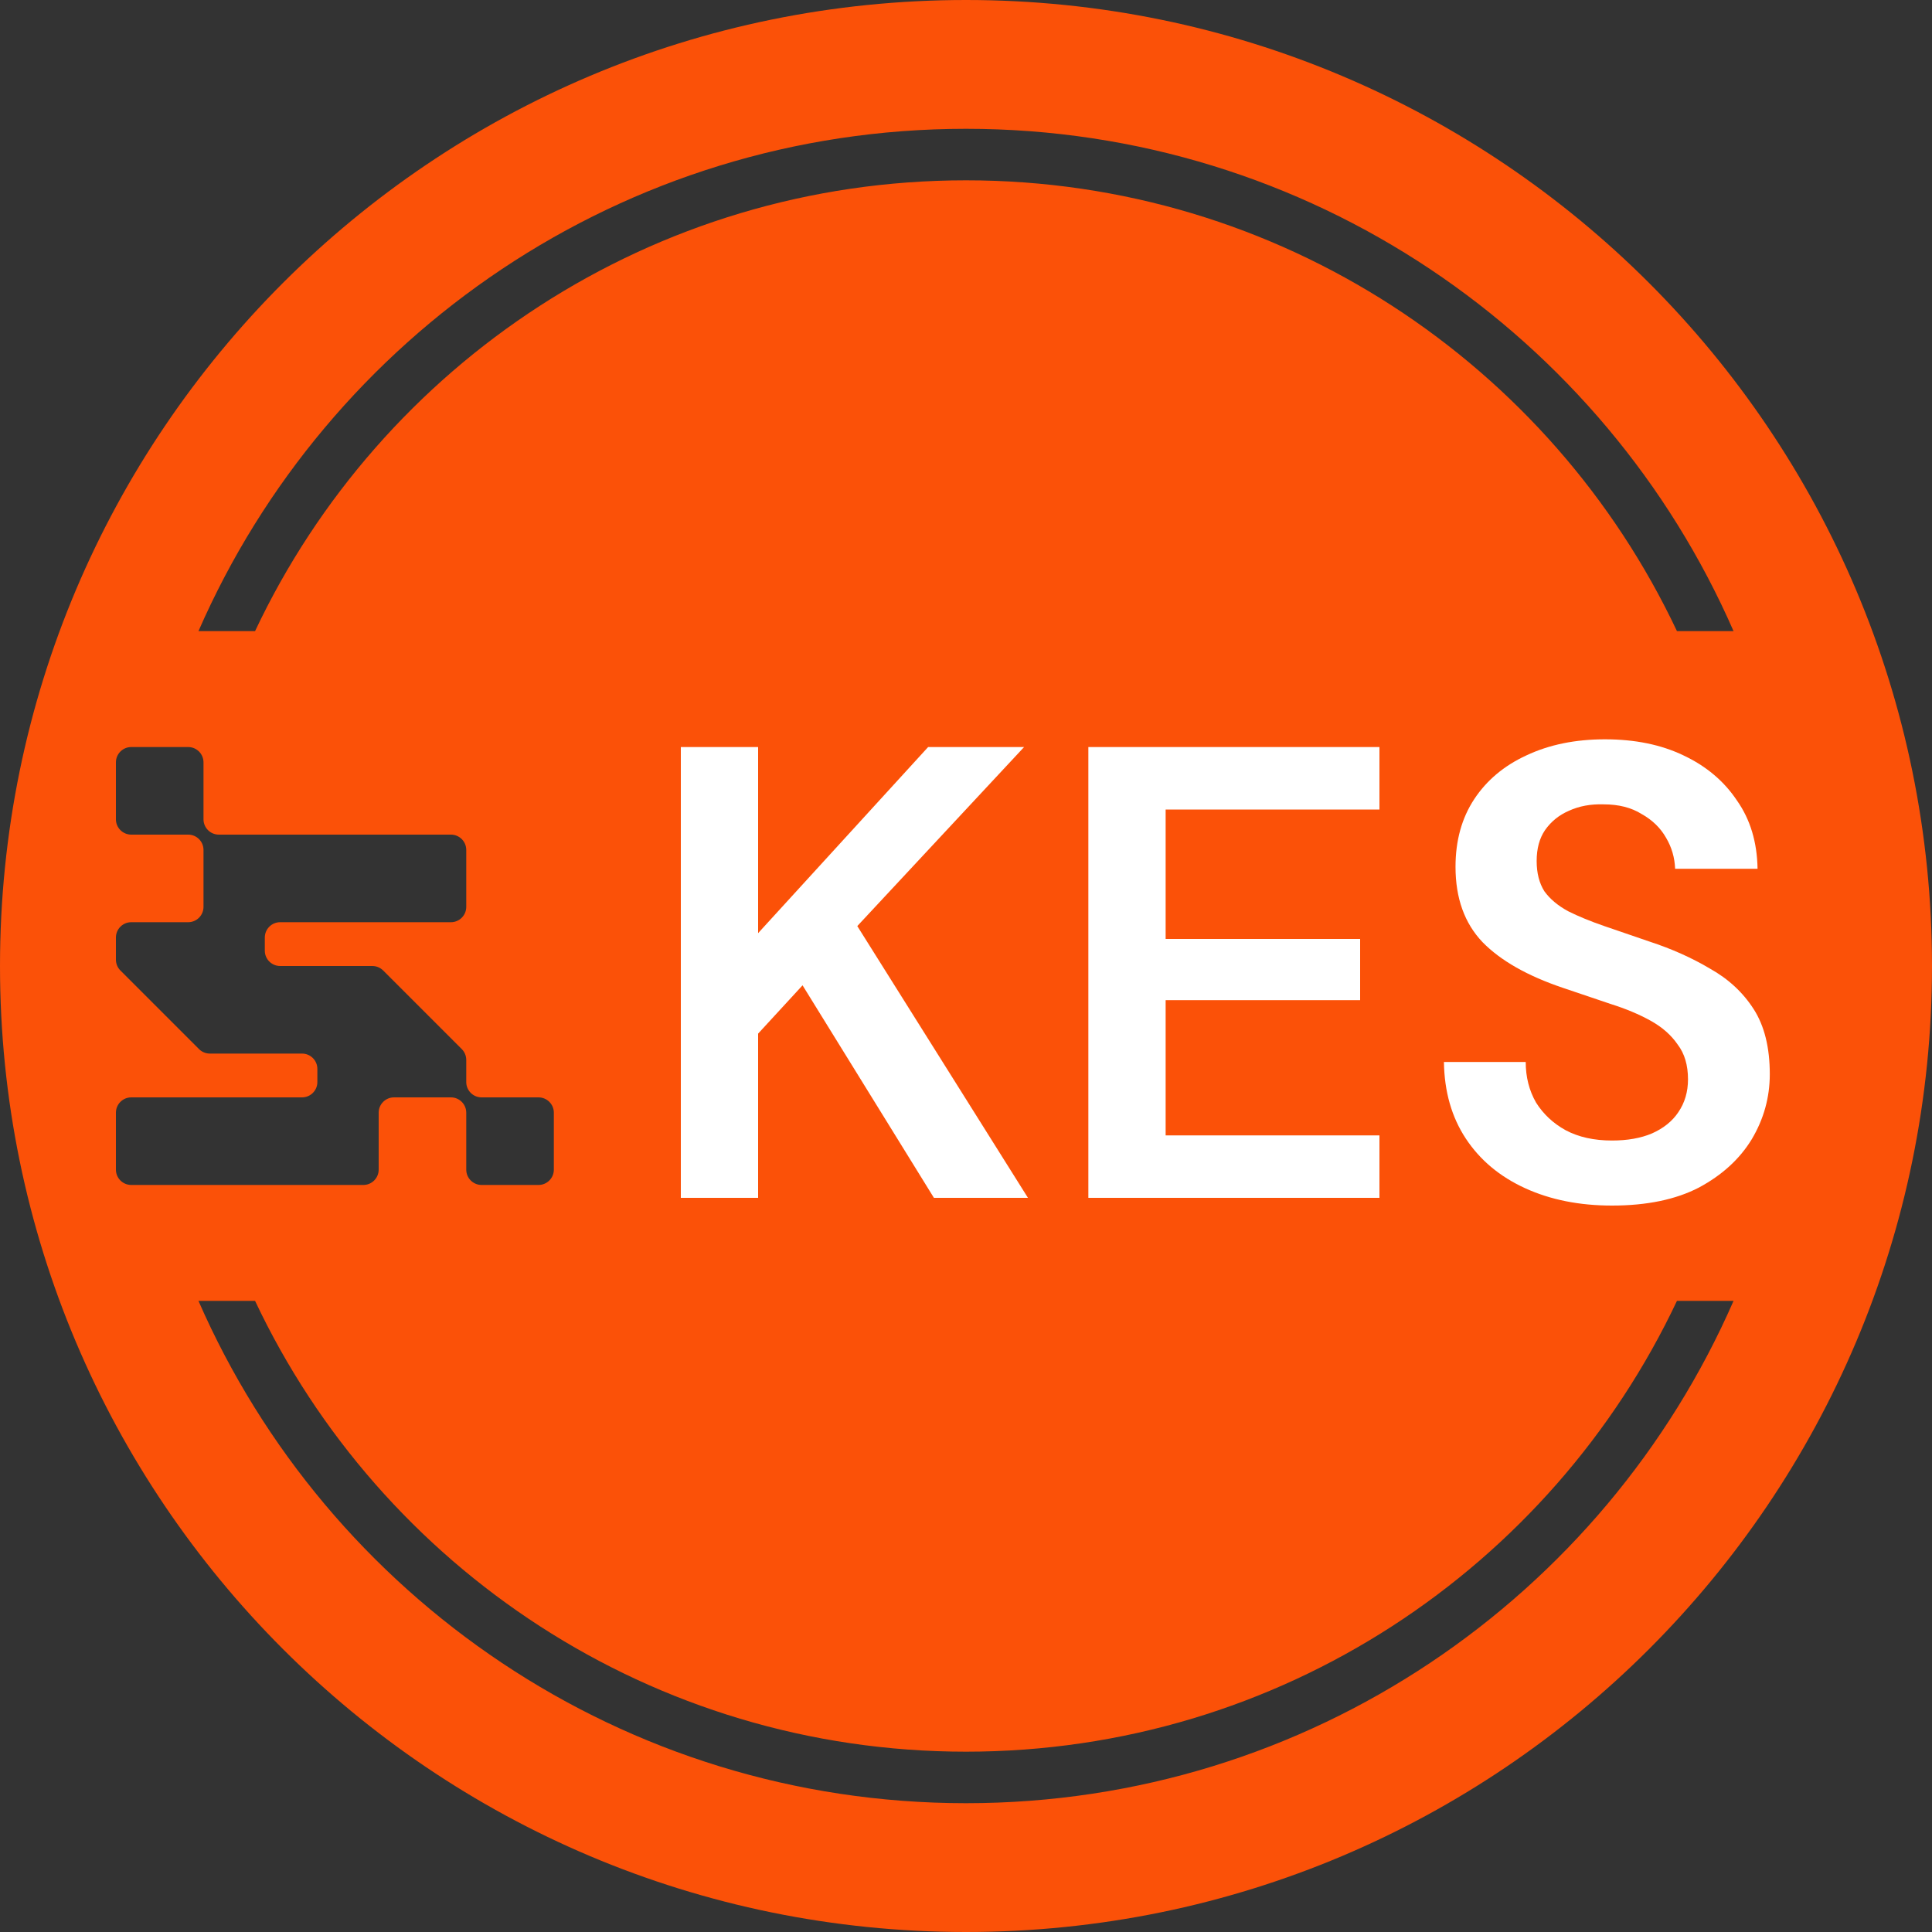 <svg width="150" height="150" viewBox="0 0 150 150" fill="none" xmlns="http://www.w3.org/2000/svg">
<rect x="0" y="0" width="150" height="150" fill="#333333" stroke="none"/>
<path fill-rule="evenodd" clip-rule="evenodd" d="M0 75C0 33.579 33.579 0 75 0C116.421 0 150 33.579 150 75C150 116.421 116.421 150 75 150C33.579 150 0 116.421 0 75ZM10.19 58C9.533 58 9 58.533 9 59.19V63.61C9 64.267 9.533 64.8 10.19 64.8H14.61C15.267 64.8 15.8 65.333 15.8 65.99V70.41C15.8 71.067 15.267 71.6 14.61 71.6H10.19C9.533 71.6 9 72.133 9 72.79V74.507C9 74.831 9.13 75.125 9.34 75.34L15.46 81.46C15.675 81.67 15.969 81.8 16.293 81.8H23.45C24.107 81.8 24.64 82.333 24.64 82.99V84.01C24.64 84.667 24.107 85.2 23.45 85.2H10.19C9.533 85.2 9 85.733 9 86.39V90.81C9 91.467 9.533 92 10.19 92H28.21C28.867 92 29.4 91.467 29.4 90.81V86.39C29.4 85.733 29.933 85.2 30.59 85.2H35.01C35.667 85.2 36.2 85.733 36.2 86.39V90.81C36.2 91.467 36.733 92 37.39 92H41.81C42.467 92 43 91.467 43 90.81V86.39C43 85.733 42.467 85.2 41.81 85.2H37.39C36.733 85.2 36.2 84.667 36.2 84.01V82.293C36.2 81.969 36.07 81.675 35.86 81.46L29.74 75.34C29.525 75.13 29.231 75 28.907 75H21.75C21.093 75 20.56 74.467 20.56 73.81V72.79C20.56 72.133 21.093 71.6 21.75 71.6H35.01C35.667 71.6 36.2 71.067 36.2 70.41V65.99C36.2 65.333 35.667 64.8 35.01 64.8H16.99C16.333 64.8 15.8 64.267 15.8 63.61V59.19C15.8 58.533 15.267 58 14.61 58H10.19ZM75 14C99.39 14 120.437 28.314 130.198 49H134.592C124.561 26.043 101.654 10 75 10C48.346 10 25.439 26.043 15.409 49H19.803C29.564 28.314 50.61 14 75 14ZM75 136C50.61 136 29.564 121.686 19.803 101H15.409C25.439 123.957 48.346 140 75 140C101.654 140 124.561 123.957 134.592 101H130.198C120.437 121.686 99.39 136 75 136Z" fill="#FB5108"/>
<path d="M52.86 93V58H58.86V72.45L72.06 58H79.51L66.56 71.9L79.81 93H72.51L62.31 76.5L58.86 80.25V93H52.86ZM84.5 93V58H107.1V62.85H90.5V72.9H105.6V77.65H90.5V88.15H107.1V93H84.5ZM125.156 93.6C122.623 93.6 120.373 93.15 118.406 92.25C116.44 91.35 114.906 90.067 113.806 88.4C112.706 86.733 112.14 84.75 112.106 82.45H118.456C118.456 83.617 118.723 84.667 119.256 85.6C119.823 86.5 120.59 87.217 121.556 87.75C122.556 88.283 123.756 88.55 125.156 88.55C126.356 88.55 127.39 88.367 128.256 88C129.156 87.6 129.84 87.05 130.306 86.35C130.806 85.617 131.056 84.767 131.056 83.8C131.056 82.7 130.79 81.8 130.256 81.1C129.756 80.367 129.056 79.75 128.156 79.25C127.256 78.75 126.223 78.317 125.056 77.95C123.89 77.55 122.656 77.133 121.356 76.7C118.59 75.767 116.506 74.583 115.106 73.15C113.706 71.683 113.006 69.733 113.006 67.3C113.006 65.267 113.49 63.517 114.456 62.05C115.423 60.583 116.773 59.45 118.506 58.65C120.273 57.817 122.306 57.4 124.606 57.4C126.94 57.4 128.973 57.817 130.706 58.65C132.473 59.483 133.856 60.65 134.856 62.15C135.89 63.617 136.423 65.383 136.456 67.45H130.056C130.023 66.583 129.79 65.783 129.356 65.05C128.923 64.283 128.29 63.667 127.456 63.2C126.656 62.7 125.673 62.45 124.506 62.45C123.506 62.417 122.606 62.583 121.806 62.95C121.04 63.283 120.423 63.783 119.956 64.45C119.523 65.083 119.306 65.883 119.306 66.85C119.306 67.783 119.506 68.567 119.906 69.2C120.34 69.8 120.956 70.317 121.756 70.75C122.556 71.15 123.49 71.533 124.556 71.9C125.623 72.267 126.79 72.667 128.056 73.1C129.79 73.667 131.356 74.367 132.756 75.2C134.19 76 135.323 77.05 136.156 78.35C136.99 79.65 137.406 81.333 137.406 83.4C137.406 85.2 136.94 86.883 136.006 88.45C135.073 89.983 133.706 91.233 131.906 92.2C130.106 93.133 127.856 93.6 125.156 93.6Z" fill="white"/>
</svg>
